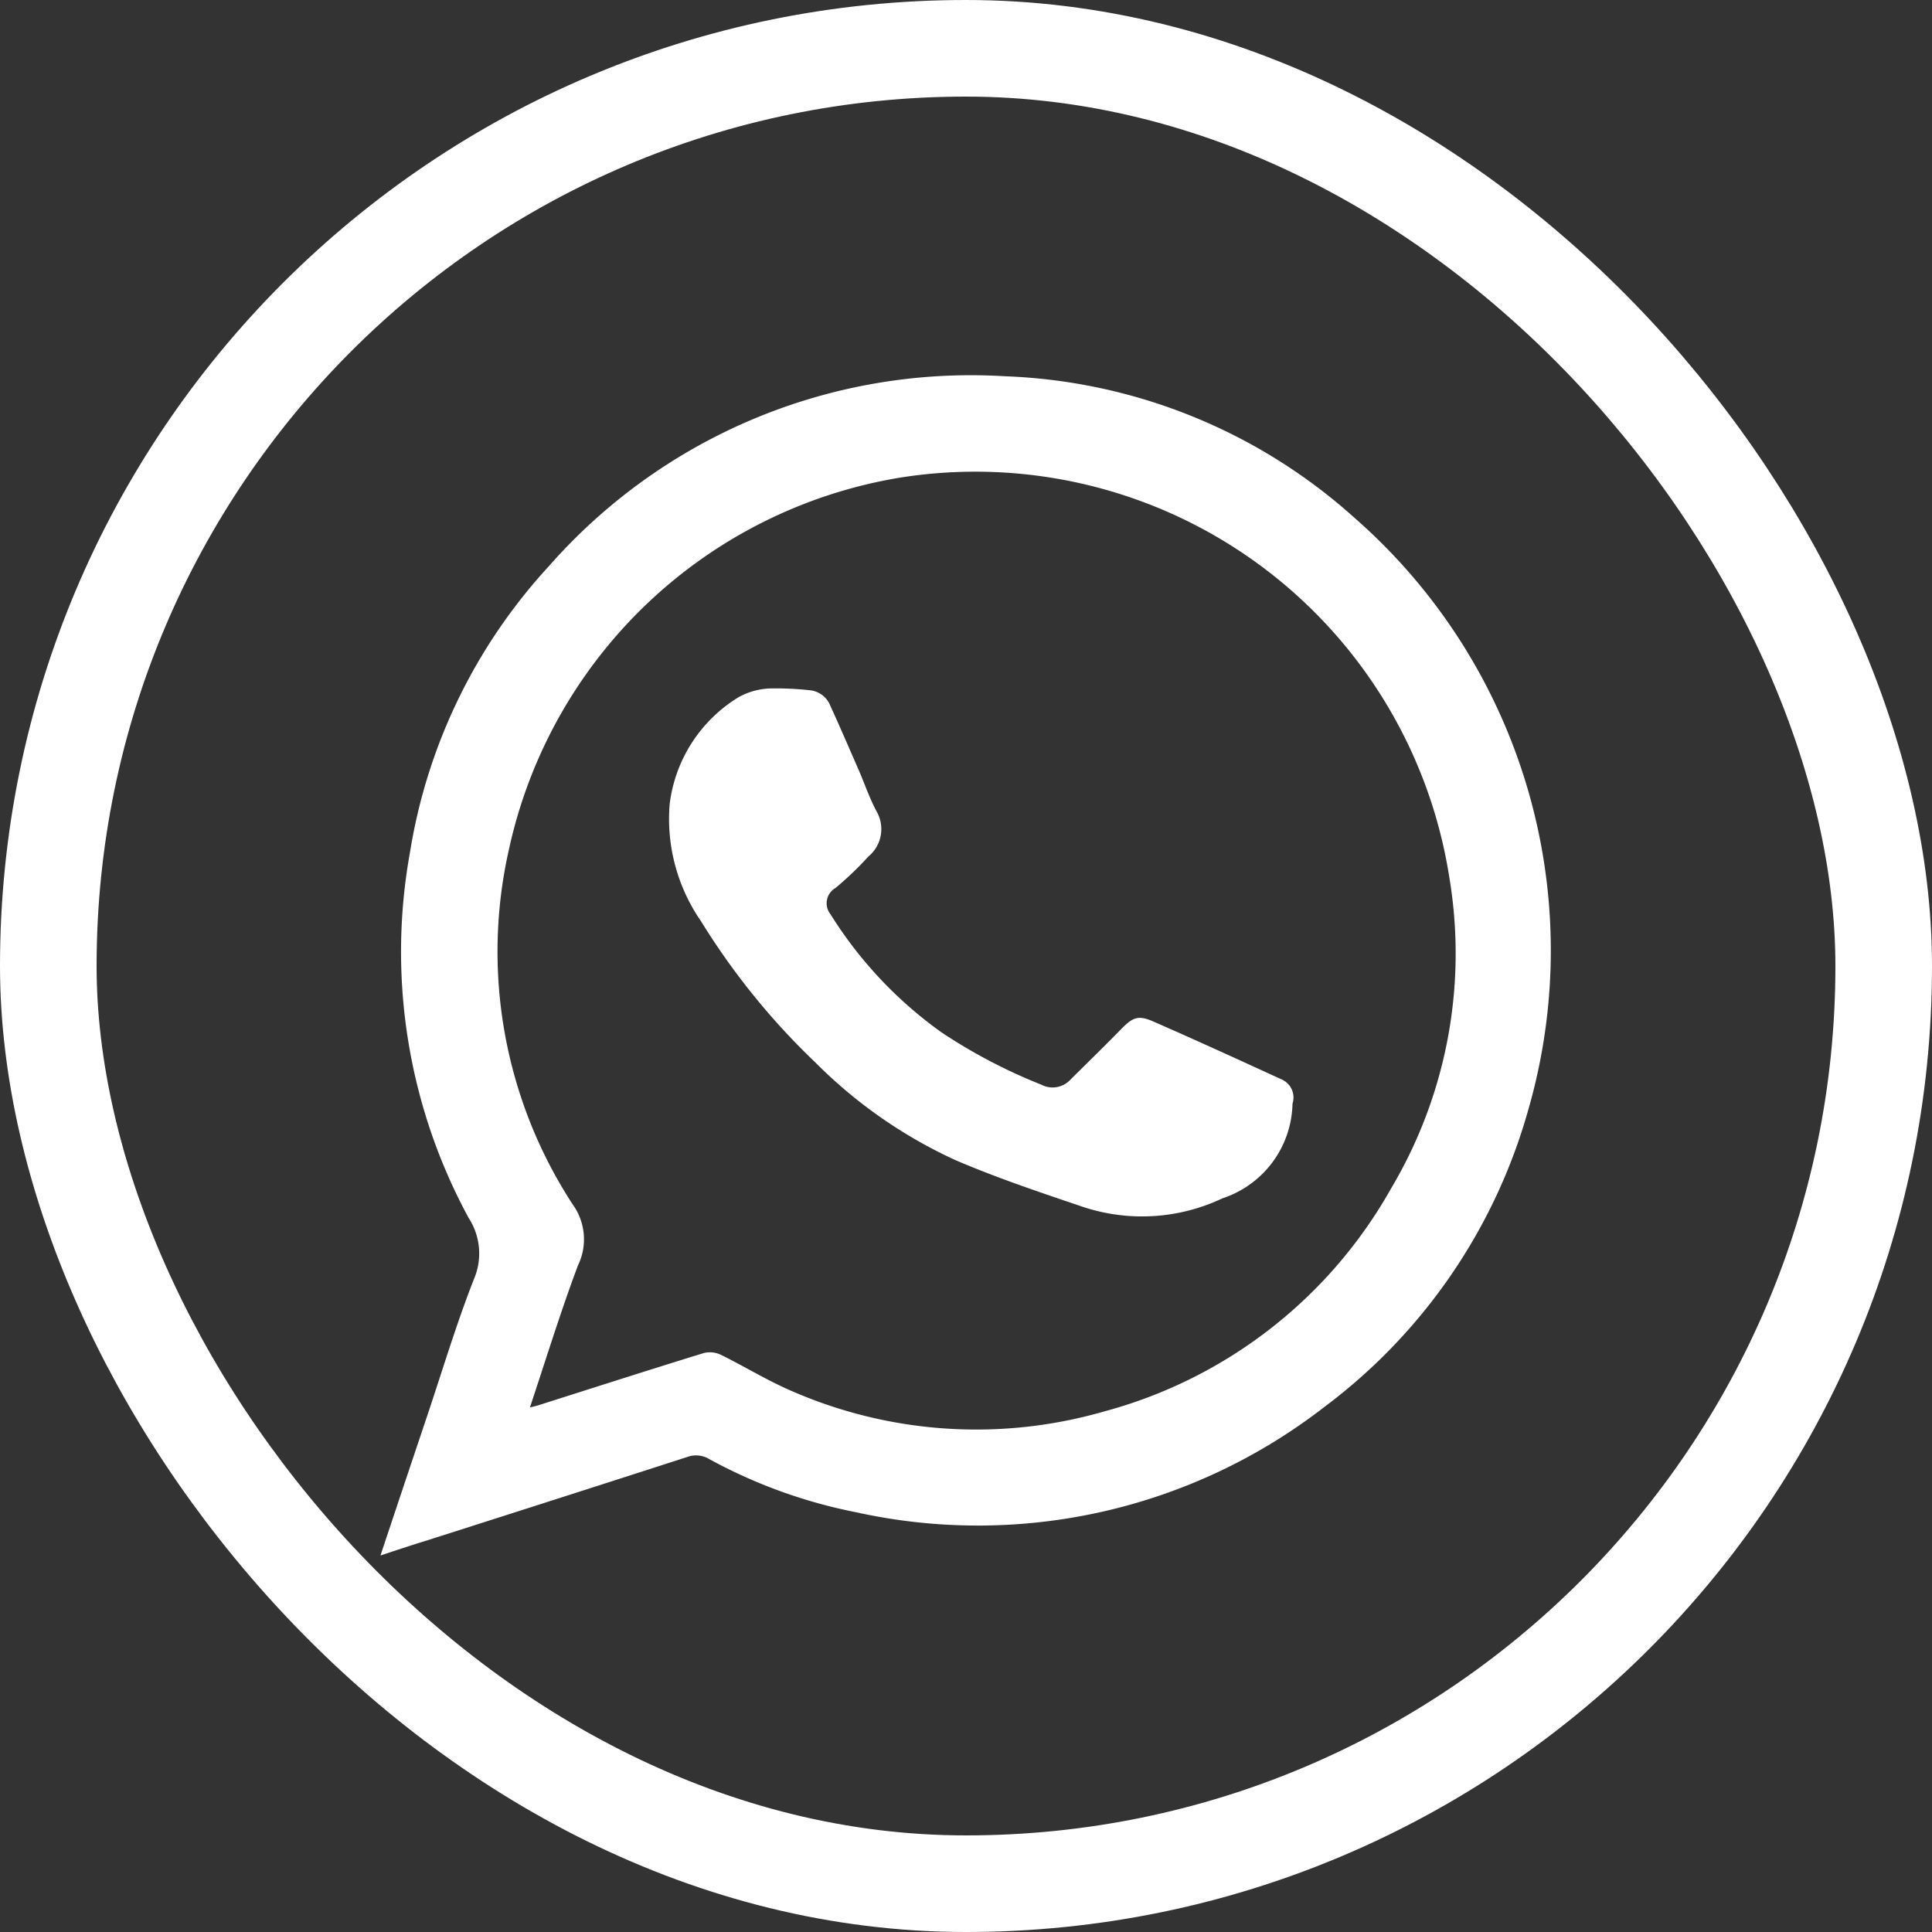 <svg xmlns="http://www.w3.org/2000/svg" width="40" height="40" viewBox="0 0 40 40">
  <rect x="0" y="0" width="40" height="40" fill="#333333" stroke="none"/>
  <g id="Whats_app" data-name="Whats app" transform="translate(-42 -306)">
    <g id="Rectangle_4" data-name="Rectangle 4" transform="translate(42 306)" fill="none" stroke="#fff" stroke-width="2">
      <rect width="40" height="40" rx="20" stroke="none"/>
      <rect x="1" y="1" width="38" height="38" rx="19" fill="none"/>
    </g>
    <g id="iconfinder_whatsapp_1217093" transform="translate(39.077 305.63)">
      <path id="Path_4" data-name="Path 4" d="M10.8,32.575c.337-1.012.655-1.96.973-2.908s.6-1.892.963-2.816a1.346,1.346,0,0,0-.108-1.261,11.548,11.548,0,0,1-1.217-7.572A11.409,11.409,0,0,1,14.28,12.1,11.628,11.628,0,0,1,23.729,8.16a11.438,11.438,0,0,1,7.234,2.928,11.9,11.9,0,0,1,3.6,12.264A11.587,11.587,0,0,1,30.342,29.5a11.7,11.7,0,0,1-9.693,2.18,10.608,10.608,0,0,1-3.04-1.1.525.525,0,0,0-.459-.044q-2.728.88-5.46,1.75C11.416,32.37,11.137,32.463,10.8,32.575Zm3.094-3.065c.1-.024.142-.034.186-.049,1.139-.362,2.278-.728,3.422-1.08a.534.534,0,0,1,.357.044c.494.244.968.538,1.476.753a9.541,9.541,0,0,0,6.428.42,9.7,9.7,0,0,0,5.959-4.619,9.519,9.519,0,0,0,1.207-6.447,9.931,9.931,0,0,0-11.384-8.271,9.943,9.943,0,0,0-8.08,7.674,9.579,9.579,0,0,0,1.315,7.371,1.236,1.236,0,0,1,.108,1.266C14.53,27.526,14.231,28.5,13.894,29.511Z" transform="translate(0 0)" fill="#fff"/>
      <path id="Path_5" data-name="Path 5" d="M154.535,140.891a2.109,2.109,0,0,1-1.45,1.96,3.886,3.886,0,0,1-2.889.177c-.886-.3-1.783-.6-2.638-.967a9.909,9.909,0,0,1-2.894-2.015,14.723,14.723,0,0,1-2.378-2.936,3.724,3.724,0,0,1-.647-2.414,3.022,3.022,0,0,1,1.434-2.224,1.448,1.448,0,0,1,.631-.177,6.337,6.337,0,0,1,.829.036.507.507,0,0,1,.433.322c.2.436.386.871.579,1.311.13.295.229.6.386.889a.735.735,0,0,1-.177.921,6.69,6.69,0,0,1-.683.653.365.365,0,0,0-.1.545,8.583,8.583,0,0,0,2.294,2.441,11.12,11.12,0,0,0,2.07,1.085.5.5,0,0,0,.589-.091c.36-.358.725-.712,1.079-1.075.229-.231.344-.277.652-.141.892.39,1.773.794,2.659,1.2A.409.409,0,0,1,154.535,140.891Z" transform="translate(-124.852 -117.671)" fill="#fff"/>
    </g>
  </g>
</svg>
